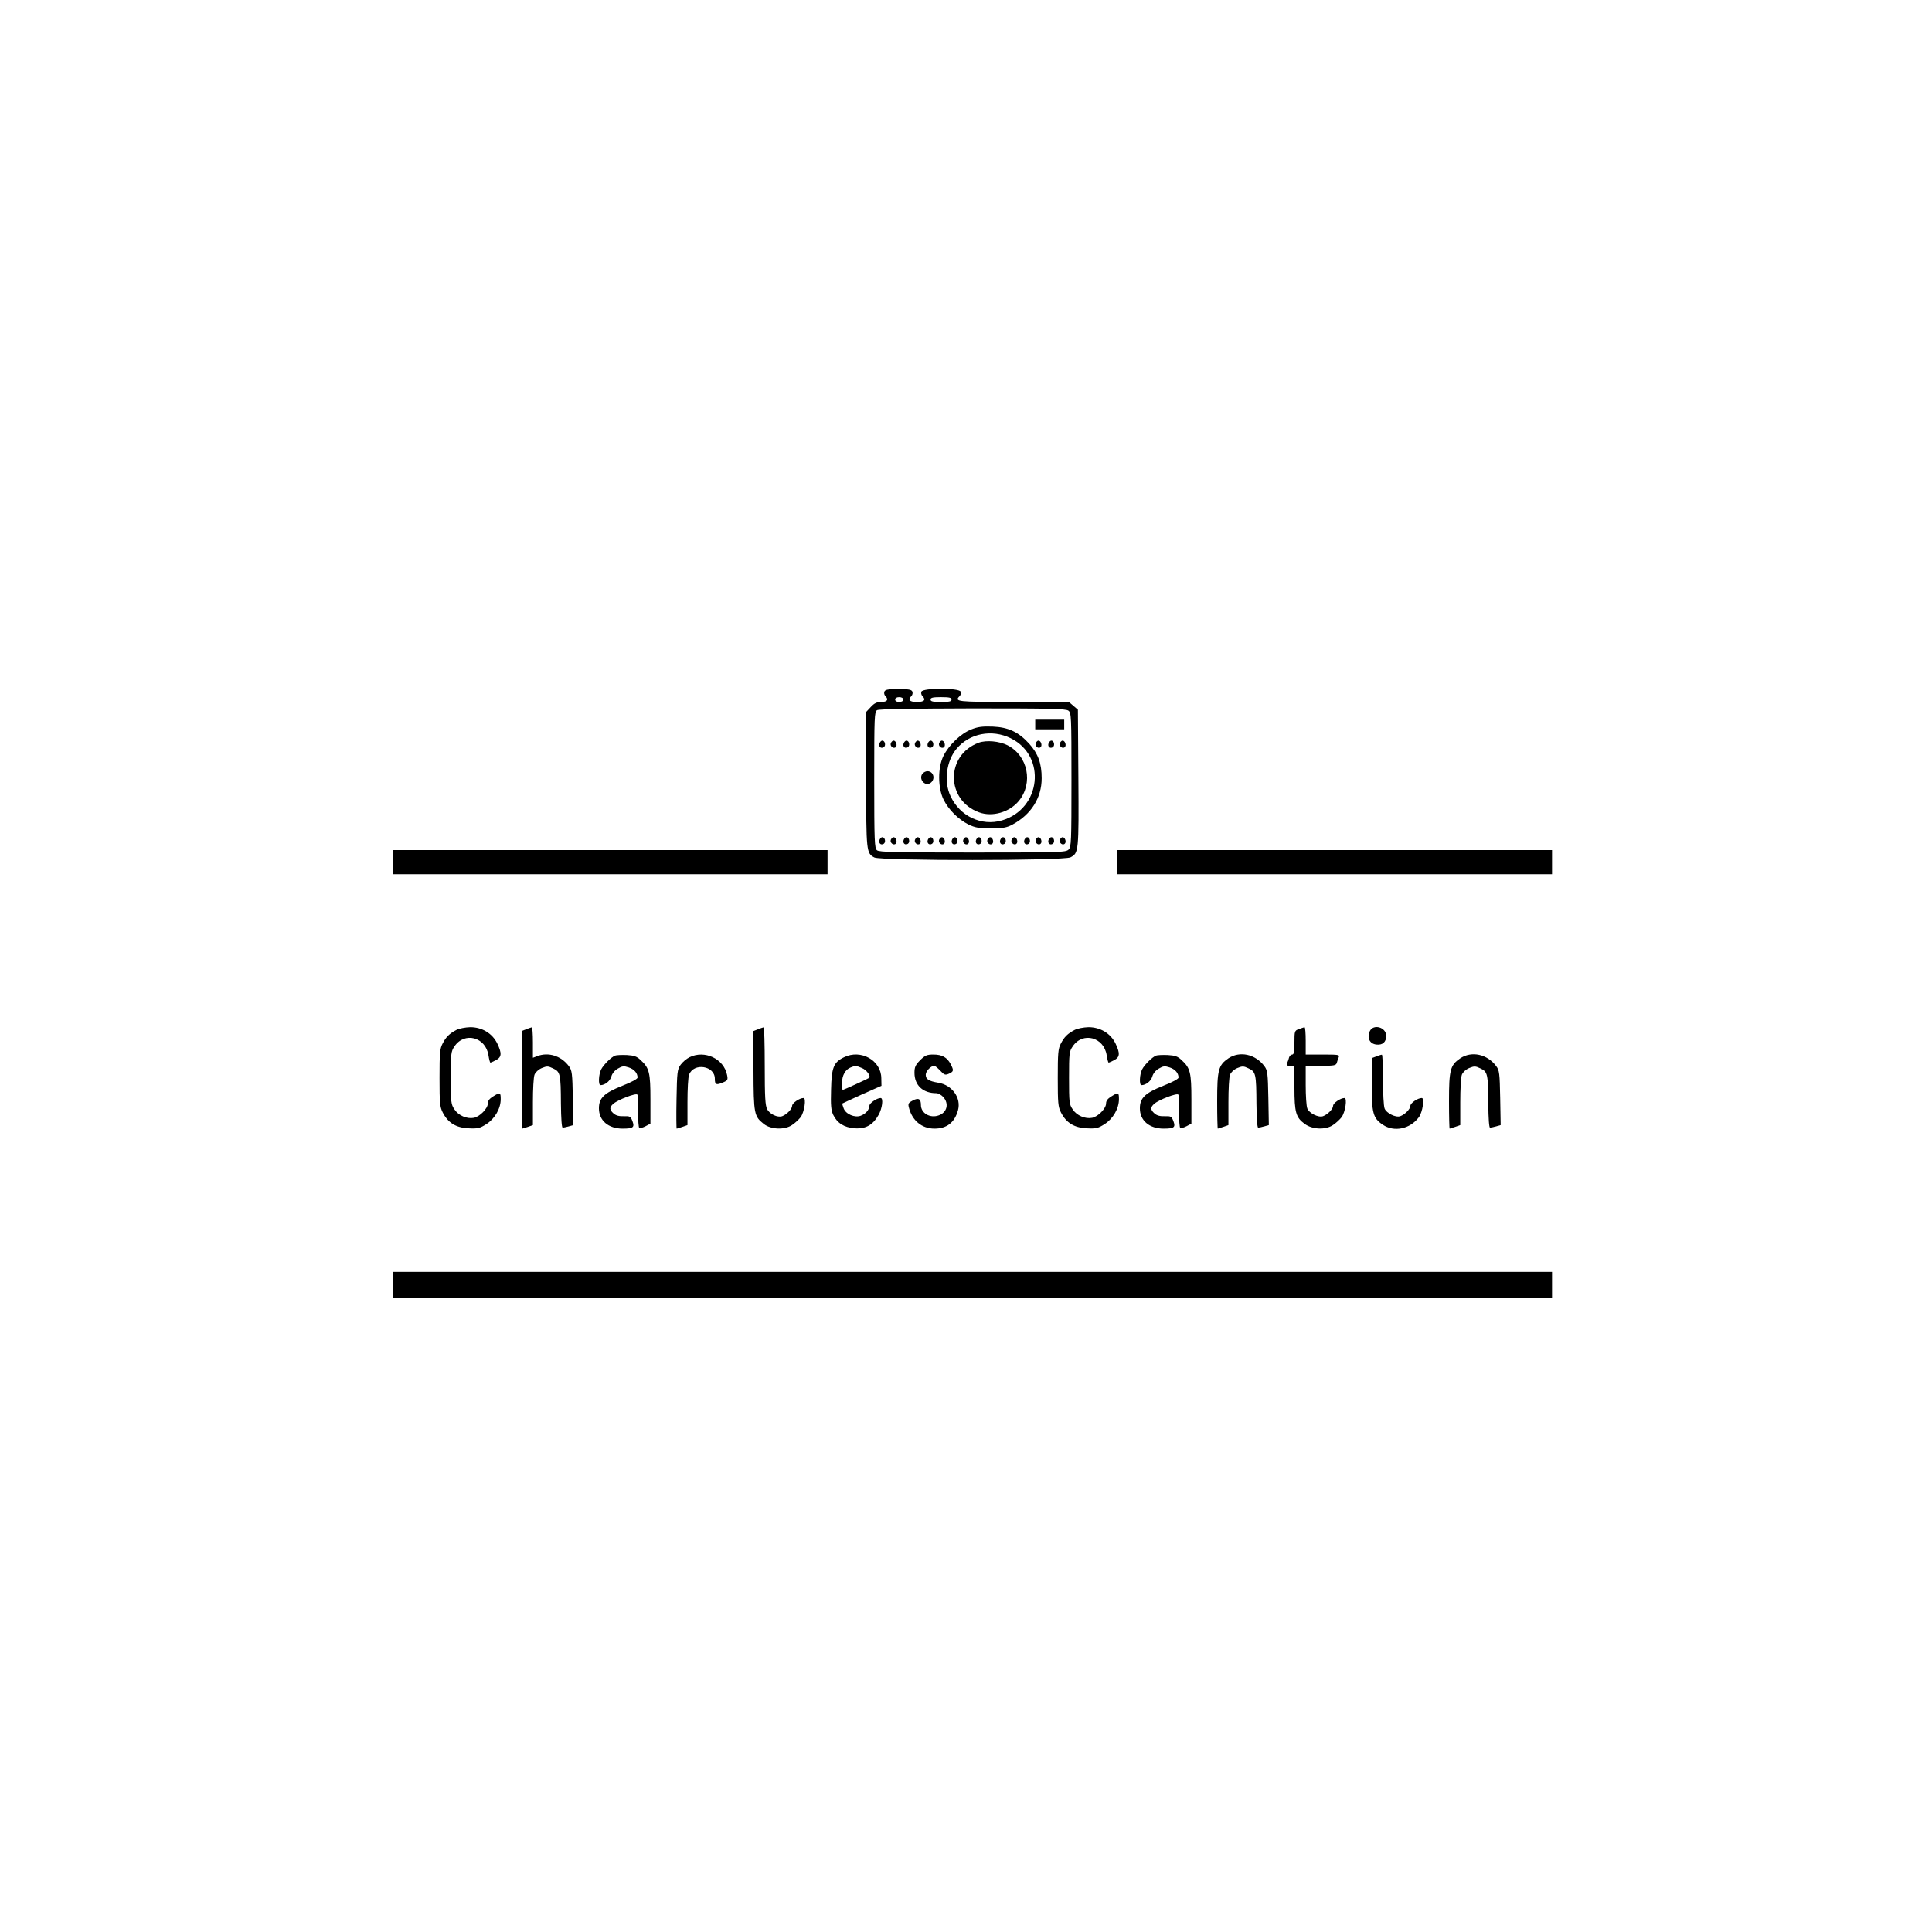 <?xml version="1.0" standalone="no"?>
<!DOCTYPE svg PUBLIC "-//W3C//DTD SVG 20010904//EN"
 "http://www.w3.org/TR/2001/REC-SVG-20010904/DTD/svg10.dtd">
<svg version="1.0" xmlns="http://www.w3.org/2000/svg"
 width="1200pt" height="1200pt" viewBox="0 0 1200 1200"
 preserveAspectRatio="xMidYMid meet">

<g transform="translate(0,1200) scale(0.1,-0.1)"
fill="#000000" stroke="none">
<path d="M5493 7704 c-3 -8 -1 -20 6 -27 22 -22 12 -37 -25 -37 -27 0 -43 -7
-65 -31 l-29 -31 0 -419 c0 -449 1 -459 51 -485 42 -21 1177 -21 1218 1 51 26
52 37 49 494 l-3 423 -28 24 -28 24 -345 0 c-353 0 -368 2 -333 37 7 7 9 19 6
27 -9 24 -235 24 -244 0 -3 -8 -1 -20 6 -27 24 -24 12 -37 -34 -37 -46 0 -58
13 -34 37 7 7 9 19 6 27 -5 13 -23 16 -87 16 -64 0 -82 -3 -87 -16z m117 -49
c0 -9 -9 -15 -25 -15 -16 0 -25 6 -25 15 0 9 9 15 25 15 16 0 25 -6 25 -15z
m300 0 c0 -12 -14 -15 -65 -15 -51 0 -65 3 -65 15 0 12 14 15 65 15 51 0 65
-3 65 -15z m726 -69 c18 -14 19 -30 19 -430 0 -385 -1 -417 -18 -433 -17 -17
-54 -18 -596 -18 -475 0 -581 2 -594 14 -15 12 -17 55 -17 437 0 392 1 424 18
433 11 7 220 10 593 11 481 0 578 -2 595 -14z"/>
<path d="M6430 7500 l0 -30 90 0 90 0 0 30 0 30 -90 0 -90 0 0 -30z"/>
<path d="M6032 7469 c-64 -25 -139 -97 -172 -164 -36 -72 -35 -198 0 -270 31
-64 92 -124 155 -156 42 -20 65 -24 140 -24 74 0 97 4 133 23 116 62 182 166
182 288 0 92 -22 153 -77 214 -66 73 -129 103 -228 107 -63 2 -91 -1 -133 -18z
m245 -54 c225 -110 190 -440 -54 -511 -127 -37 -261 26 -319 151 -43 90 -26
220 38 295 80 95 218 122 335 65z"/>
<path d="M6079 7387 c-207 -77 -205 -358 3 -433 82 -30 188 1 246 71 91 111
57 281 -70 346 -52 26 -132 33 -179 16z"/>
<path d="M5463 7384 c-8 -20 8 -36 26 -25 15 10 8 41 -9 41 -6 0 -13 -7 -17
-16z"/>
<path d="M5533 7384 c-7 -18 17 -38 31 -24 11 11 1 40 -14 40 -6 0 -13 -7 -17
-16z"/>
<path d="M5613 7384 c-8 -20 8 -36 26 -25 15 10 8 41 -9 41 -6 0 -13 -7 -17
-16z"/>
<path d="M5683 7384 c-7 -18 17 -38 31 -24 11 11 1 40 -14 40 -6 0 -13 -7 -17
-16z"/>
<path d="M5763 7384 c-8 -20 8 -36 26 -25 15 10 8 41 -9 41 -6 0 -13 -7 -17
-16z"/>
<path d="M5833 7384 c-7 -18 17 -38 31 -24 11 11 1 40 -14 40 -6 0 -13 -7 -17
-16z"/>
<path d="M6433 7384 c-7 -18 17 -38 31 -24 11 11 1 40 -14 40 -6 0 -13 -7 -17
-16z"/>
<path d="M6513 7384 c-8 -20 8 -36 26 -25 15 10 8 41 -9 41 -6 0 -13 -7 -17
-16z"/>
<path d="M6583 7384 c-7 -18 17 -38 31 -24 11 11 1 40 -14 40 -6 0 -13 -7 -17
-16z"/>
<path d="M5730 7195 c-26 -32 13 -81 48 -59 34 22 22 74 -18 74 -10 0 -23 -7
-30 -15z"/>
<path d="M5463 6784 c-8 -20 8 -36 26 -25 15 10 8 41 -9 41 -6 0 -13 -7 -17
-16z"/>
<path d="M5533 6784 c-7 -18 17 -38 31 -24 11 11 1 40 -14 40 -6 0 -13 -7 -17
-16z"/>
<path d="M5613 6784 c-8 -20 8 -36 26 -25 15 10 8 41 -9 41 -6 0 -13 -7 -17
-16z"/>
<path d="M5683 6784 c-7 -18 17 -38 31 -24 11 11 1 40 -14 40 -6 0 -13 -7 -17
-16z"/>
<path d="M5763 6784 c-8 -20 8 -36 26 -25 15 10 8 41 -9 41 -6 0 -13 -7 -17
-16z"/>
<path d="M5833 6784 c-7 -18 17 -38 31 -24 11 11 1 40 -14 40 -6 0 -13 -7 -17
-16z"/>
<path d="M5913 6784 c-8 -20 8 -36 26 -25 15 10 8 41 -9 41 -6 0 -13 -7 -17
-16z"/>
<path d="M5983 6784 c-7 -18 17 -38 31 -24 11 11 1 40 -14 40 -6 0 -13 -7 -17
-16z"/>
<path d="M6063 6784 c-8 -20 8 -36 26 -25 15 10 8 41 -9 41 -6 0 -13 -7 -17
-16z"/>
<path d="M6133 6784 c-7 -18 17 -38 31 -24 11 11 1 40 -14 40 -6 0 -13 -7 -17
-16z"/>
<path d="M6213 6784 c-8 -20 8 -36 26 -25 15 10 8 41 -9 41 -6 0 -13 -7 -17
-16z"/>
<path d="M6283 6784 c-7 -18 17 -38 31 -24 11 11 1 40 -14 40 -6 0 -13 -7 -17
-16z"/>
<path d="M6363 6784 c-8 -20 8 -36 26 -25 15 10 8 41 -9 41 -6 0 -13 -7 -17
-16z"/>
<path d="M6433 6784 c-7 -18 17 -38 31 -24 11 11 1 40 -14 40 -6 0 -13 -7 -17
-16z"/>
<path d="M6513 6784 c-8 -20 8 -36 26 -25 15 10 8 41 -9 41 -6 0 -13 -7 -17
-16z"/>
<path d="M6583 6784 c-7 -18 17 -38 31 -24 11 11 1 40 -14 40 -6 0 -13 -7 -17
-16z"/>
<path d="M2440 6645 l0 -75 1350 0 1350 0 0 75 0 75 -1350 0 -1350 0 0 -75z"/>
<path d="M6940 6645 l0 -75 1350 0 1350 0 0 75 0 75 -1350 0 -1350 0 0 -75z"/>
<path d="M2835 5603 c-44 -23 -65 -44 -86 -85 -17 -32 -19 -60 -19 -213 0
-156 2 -180 20 -215 33 -64 81 -94 159 -98 59 -3 71 0 112 26 53 34 89 97 89
155 0 43 -4 44 -47 17 -23 -14 -33 -27 -33 -44 0 -31 -50 -82 -87 -89 -43 -8
-95 14 -120 52 -22 32 -23 44 -23 196 0 152 1 164 23 196 62 92 194 58 211
-56 4 -25 9 -45 12 -45 3 0 18 7 34 15 36 19 38 42 9 103 -31 64 -95 102 -168
102 -31 -1 -69 -8 -86 -17z"/>
<path d="M3268 5607 l-28 -11 0 -303 c0 -167 2 -303 4 -303 1 0 17 5 35 11
l31 11 0 143 c0 79 4 155 10 170 6 15 24 32 45 41 32 13 39 13 70 -2 45 -21
48 -34 49 -219 1 -93 5 -150 11 -149 6 0 23 4 38 8 l28 8 -3 169 c-3 152 -5
170 -24 196 -48 65 -127 90 -198 63 l-26 -10 0 95 c0 52 -3 95 -7 94 -5 -1
-20 -6 -35 -12z"/>
<path d="M4708 5607 l-28 -11 0 -245 c1 -270 4 -285 64 -332 44 -35 130 -38
175 -7 19 12 43 35 54 49 23 31 36 119 18 119 -25 0 -71 -31 -71 -49 0 -19
-34 -54 -62 -64 -28 -10 -78 13 -93 44 -12 22 -15 76 -15 269 0 132 -3 240 -7
239 -5 -1 -20 -6 -35 -12z"/>
<path d="M6675 5603 c-44 -23 -65 -44 -86 -85 -17 -32 -19 -60 -19 -213 0
-156 2 -180 20 -215 33 -64 81 -94 159 -98 59 -3 71 0 112 26 53 34 89 97 89
155 0 43 -4 44 -47 17 -23 -14 -33 -27 -33 -44 0 -31 -50 -82 -87 -89 -43 -8
-95 14 -120 52 -22 32 -23 44 -23 196 0 152 1 164 23 196 62 92 194 58 211
-56 4 -25 9 -45 12 -45 3 0 18 7 34 15 36 19 38 42 9 103 -31 64 -95 102 -168
102 -31 -1 -69 -8 -86 -17z"/>
<path d="M8068 5608 c-27 -9 -28 -12 -28 -84 0 -56 -3 -74 -14 -74 -7 0 -16
-8 -19 -17 -2 -10 -8 -26 -12 -35 -6 -15 -2 -18 19 -18 l26 0 0 -136 c0 -152
9 -185 63 -224 47 -36 131 -39 176 -8 19 12 43 35 54 49 23 31 36 119 18 119
-25 0 -71 -31 -71 -49 0 -19 -34 -54 -63 -64 -28 -10 -86 19 -97 48 -6 15 -10
80 -10 146 l0 119 94 0 c81 0 94 2 99 18 2 9 8 25 12 35 7 16 -2 17 -99 17
l-106 0 0 85 c0 47 -3 85 -7 84 -5 0 -20 -5 -35 -11z"/>
<path d="M8508 5595 c-19 -42 0 -79 42 -83 38 -4 60 16 60 54 0 54 -80 76
-102 29z"/>
<path d="M3820 5443 c-24 -9 -70 -55 -86 -85 -16 -31 -19 -98 -4 -98 27 0 59
25 67 53 5 19 21 39 41 50 27 16 37 17 67 7 34 -11 55 -35 55 -63 0 -8 -38
-29 -95 -51 -113 -45 -145 -76 -145 -140 0 -76 59 -126 147 -126 66 0 76 8 61
47 -11 29 -15 31 -54 30 -29 -1 -48 4 -63 17 -26 23 -26 38 -3 59 28 26 144
70 151 58 3 -5 6 -53 5 -105 -1 -53 2 -99 7 -102 5 -2 22 2 39 11 l30 16 0
150 c0 166 -7 195 -59 243 -26 25 -41 30 -88 33 -32 1 -65 0 -73 -4z"/>
<path d="M4282 5433 c-18 -9 -43 -30 -55 -47 -20 -29 -22 -44 -25 -213 -2
-101 -1 -183 1 -183 2 0 18 5 36 11 l31 11 0 143 c0 79 4 155 10 170 29 76
160 56 160 -25 0 -37 8 -41 49 -24 31 13 33 17 27 47 -20 101 -139 157 -234
110z"/>
<path d="M5242 5433 c-64 -31 -77 -63 -80 -200 -3 -99 0 -128 13 -157 25 -52
68 -79 134 -84 68 -5 113 21 148 83 23 41 31 105 13 105 -24 0 -70 -32 -70
-48 -1 -25 -22 -50 -54 -62 -37 -14 -93 10 -106 46 -6 15 -9 28 -8 30 2 1 57
27 123 57 l120 53 -1 47 c-1 111 -127 182 -232 130z m112 -67 c29 -12 56 -49
44 -61 -4 -4 -159 -75 -164 -75 -2 0 -4 19 -4 43 0 47 20 84 54 97 29 12 32
12 70 -4z"/>
<path d="M5715 5415 c-29 -30 -35 -43 -35 -78 0 -78 52 -127 136 -127 11 0 30
-10 42 -23 38 -41 25 -97 -28 -115 -54 -19 -110 14 -110 65 0 38 -15 46 -50
28 -27 -14 -31 -20 -25 -43 20 -82 81 -132 159 -132 77 0 125 38 146 113 22
77 -36 158 -122 172 -60 10 -78 22 -78 50 0 22 32 55 53 55 5 0 22 -14 37 -30
25 -27 31 -29 54 -19 30 14 31 20 11 59 -22 42 -53 60 -107 60 -41 0 -52 -5
-83 -35z"/>
<path d="M7180 5443 c-24 -9 -70 -55 -86 -85 -16 -31 -19 -98 -4 -98 27 0 59
25 67 53 5 19 21 39 41 50 27 16 37 17 67 7 34 -11 55 -35 55 -63 0 -8 -38
-29 -95 -51 -113 -45 -145 -76 -145 -140 0 -76 59 -126 147 -126 66 0 76 8 61
47 -11 29 -15 31 -54 30 -29 -1 -48 4 -63 17 -26 23 -26 38 -3 59 28 26 144
70 151 58 3 -5 6 -53 5 -105 -1 -53 2 -99 7 -102 5 -2 22 2 39 11 l30 16 0
150 c0 166 -7 195 -59 243 -26 25 -41 30 -88 33 -32 1 -65 0 -73 -4z"/>
<path d="M7629 5426 c-61 -42 -69 -71 -69 -265 0 -94 2 -171 4 -171 1 0 17 5
35 11 l31 11 0 143 c0 79 4 155 10 170 6 15 24 32 45 41 32 13 39 13 70 -2 45
-21 48 -34 49 -219 1 -93 5 -150 11 -149 6 0 23 4 38 8 l28 8 -3 169 c-3 152
-5 170 -24 196 -56 76 -154 97 -225 49z"/>
<path d="M8548 5438 l-28 -10 0 -160 c0 -182 8 -213 69 -254 70 -47 169 -27
224 47 23 31 36 119 18 119 -25 0 -71 -31 -71 -49 0 -19 -34 -54 -63 -64 -28
-10 -86 19 -97 48 -6 15 -10 96 -10 181 0 85 -3 154 -7 153 -5 0 -20 -5 -35
-11z"/>
<path d="M9069 5426 c-61 -42 -69 -71 -69 -265 0 -94 2 -171 4 -171 1 0 17 5
35 11 l31 11 0 143 c0 79 4 155 10 170 6 15 24 32 45 41 32 13 39 13 70 -2 45
-21 48 -34 49 -219 1 -93 5 -150 11 -149 6 0 23 4 38 8 l28 8 -3 169 c-3 152
-5 170 -24 196 -56 76 -154 97 -225 49z"/>
<path d="M2440 4020 l0 -80 3600 0 3600 0 0 80 0 80 -3600 0 -3600 0 0 -80z"/>
</g>
</svg>

